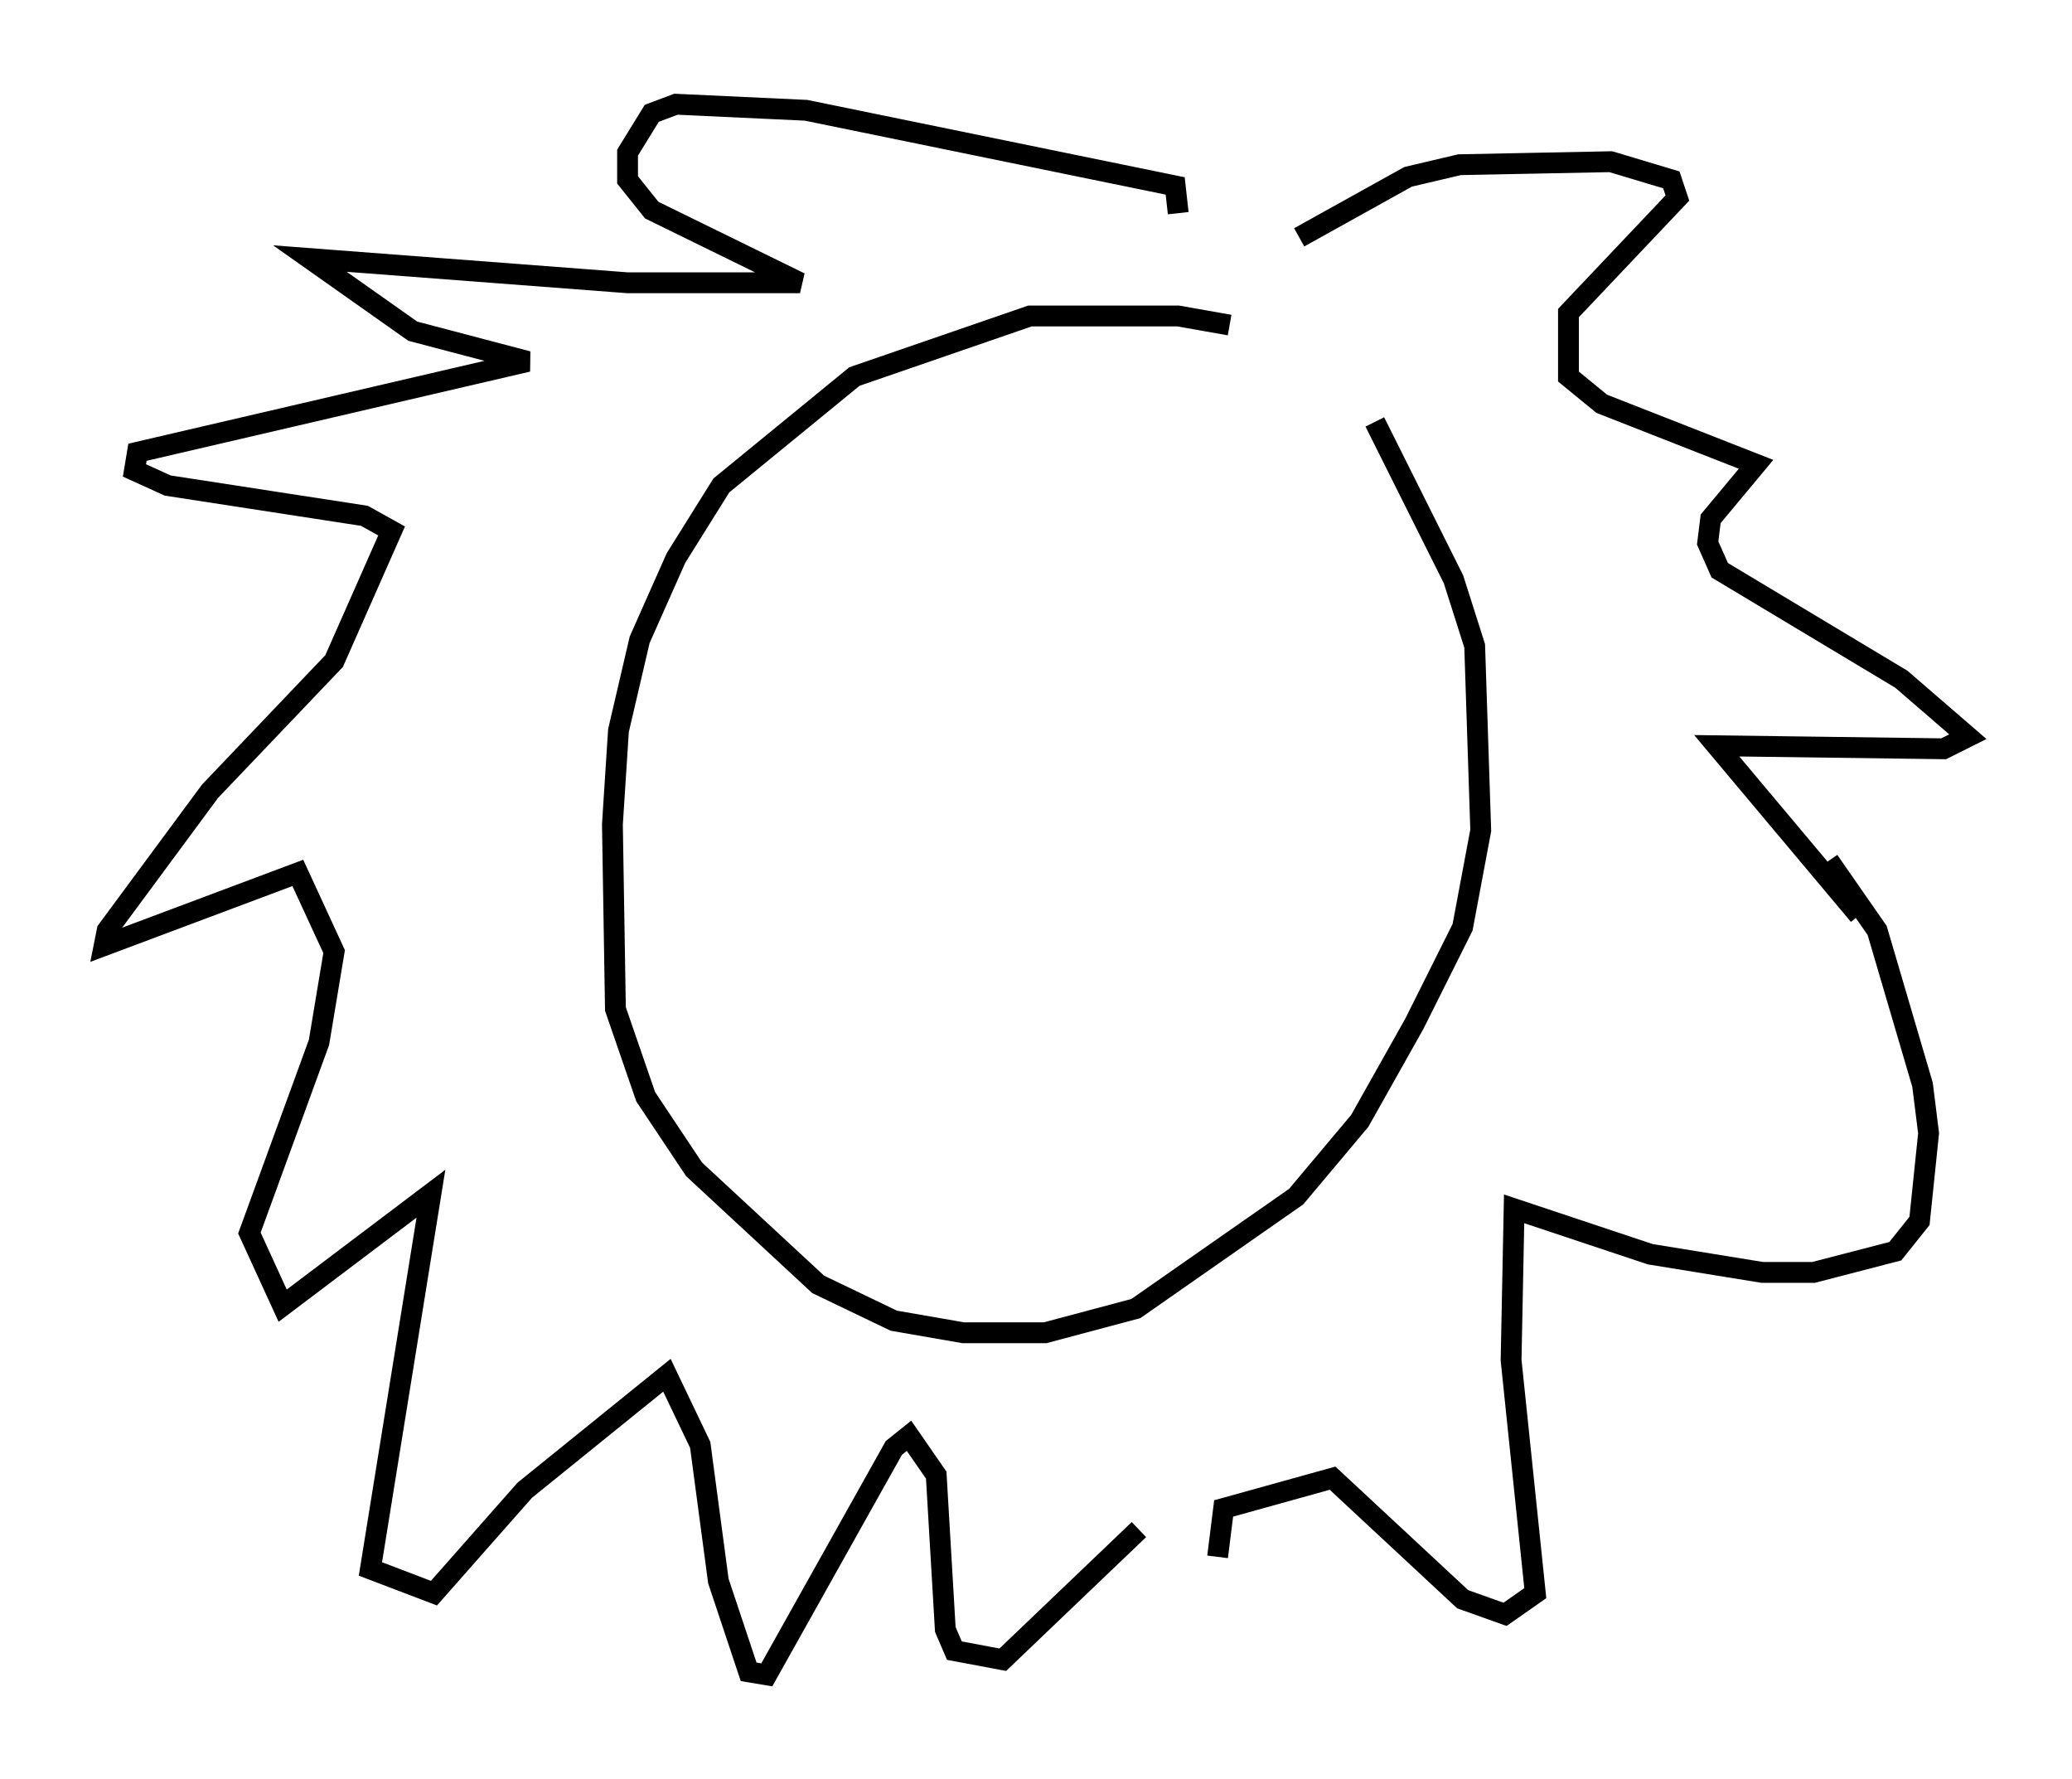 <?xml version="1.0" encoding="utf-8" ?>
<svg baseProfile="full" height="85.385" version="1.1" width="99.475" xmlns="http://www.w3.org/2000/svg" xmlns:ev="http://www.w3.org/2001/xml-events" xmlns:xlink="http://www.w3.org/1999/xlink"><defs /><rect fill="white" height="85.385" width="99.475" x="0" y="0" /><path d="M64.117, 17.782 m-5.084, -2.179 l-2.469, -0.436 -7.117, 0.0 l-8.425, 2.905 -6.391, 5.229 l-2.179, 3.486 -1.743, 3.922 l-1.017, 4.358 -0.291, 4.503 l0.145, 8.86 1.453, 4.212 l2.324, 3.486 5.955, 5.52 l3.631, 1.743 3.341, 0.581 l3.922, 0.0 4.358, -1.162 l7.698, -5.374 3.05, -3.631 l2.615, -4.648 2.324, -4.648 l0.872, -4.648 -0.291, -8.86 l-1.017, -3.196 -3.777, -7.553 m-3.631, -8.86 l5.229, -2.905 2.469, -0.581 l7.263, -0.145 2.905, 0.872 l0.291, 0.872 -5.229, 5.52 l0.0, 3.05 1.598, 1.307 l7.408, 2.905 -2.179, 2.615 l-0.145, 1.162 0.581, 1.307 l8.715, 5.229 3.196, 2.76 l-1.162, 0.581 -10.894, -0.145 l6.827, 8.134 m-32.681, -33.698 l-0.145, -1.307 -17.721, -3.631 l-6.246, -0.291 -1.162, 0.436 l-1.162, 1.888 0.0, 1.307 l1.162, 1.453 7.117, 3.486 l-8.279, 0.0 -15.251, -1.162 l4.939, 3.486 5.52, 1.453 l-18.737, 4.358 -0.145, 0.872 l1.598, 0.726 9.441, 1.453 l1.307, 0.726 -2.76, 6.246 l-5.955, 6.246 -4.939, 6.682 l-0.145, 0.726 9.296, -3.486 l1.743, 3.777 -0.726, 4.358 l-3.341, 9.151 1.598, 3.486 l7.117, -5.374 -2.905, 18.011 l3.05, 1.162 4.358, -4.939 l6.827, -5.52 1.598, 3.341 l0.872, 6.536 1.453, 4.358 l0.872, 0.145 6.101, -10.894 l0.726, -0.581 1.307, 1.888 l0.436, 7.408 0.436, 1.017 l2.324, 0.436 6.536, -6.246 m33.117, -32.1 l2.324, 3.341 2.179, 7.408 l0.291, 2.324 -0.436, 4.212 l-1.162, 1.453 -3.922, 1.017 l-2.469, 0.0 -5.374, -0.872 l-6.536, -2.179 -0.145, 7.263 l1.162, 11.184 -1.453, 1.017 l-2.034, -0.726 -6.246, -5.81 l-5.229, 1.453 -0.291, 2.324 " fill="none" stroke="black" stroke-width="1" /></svg>
